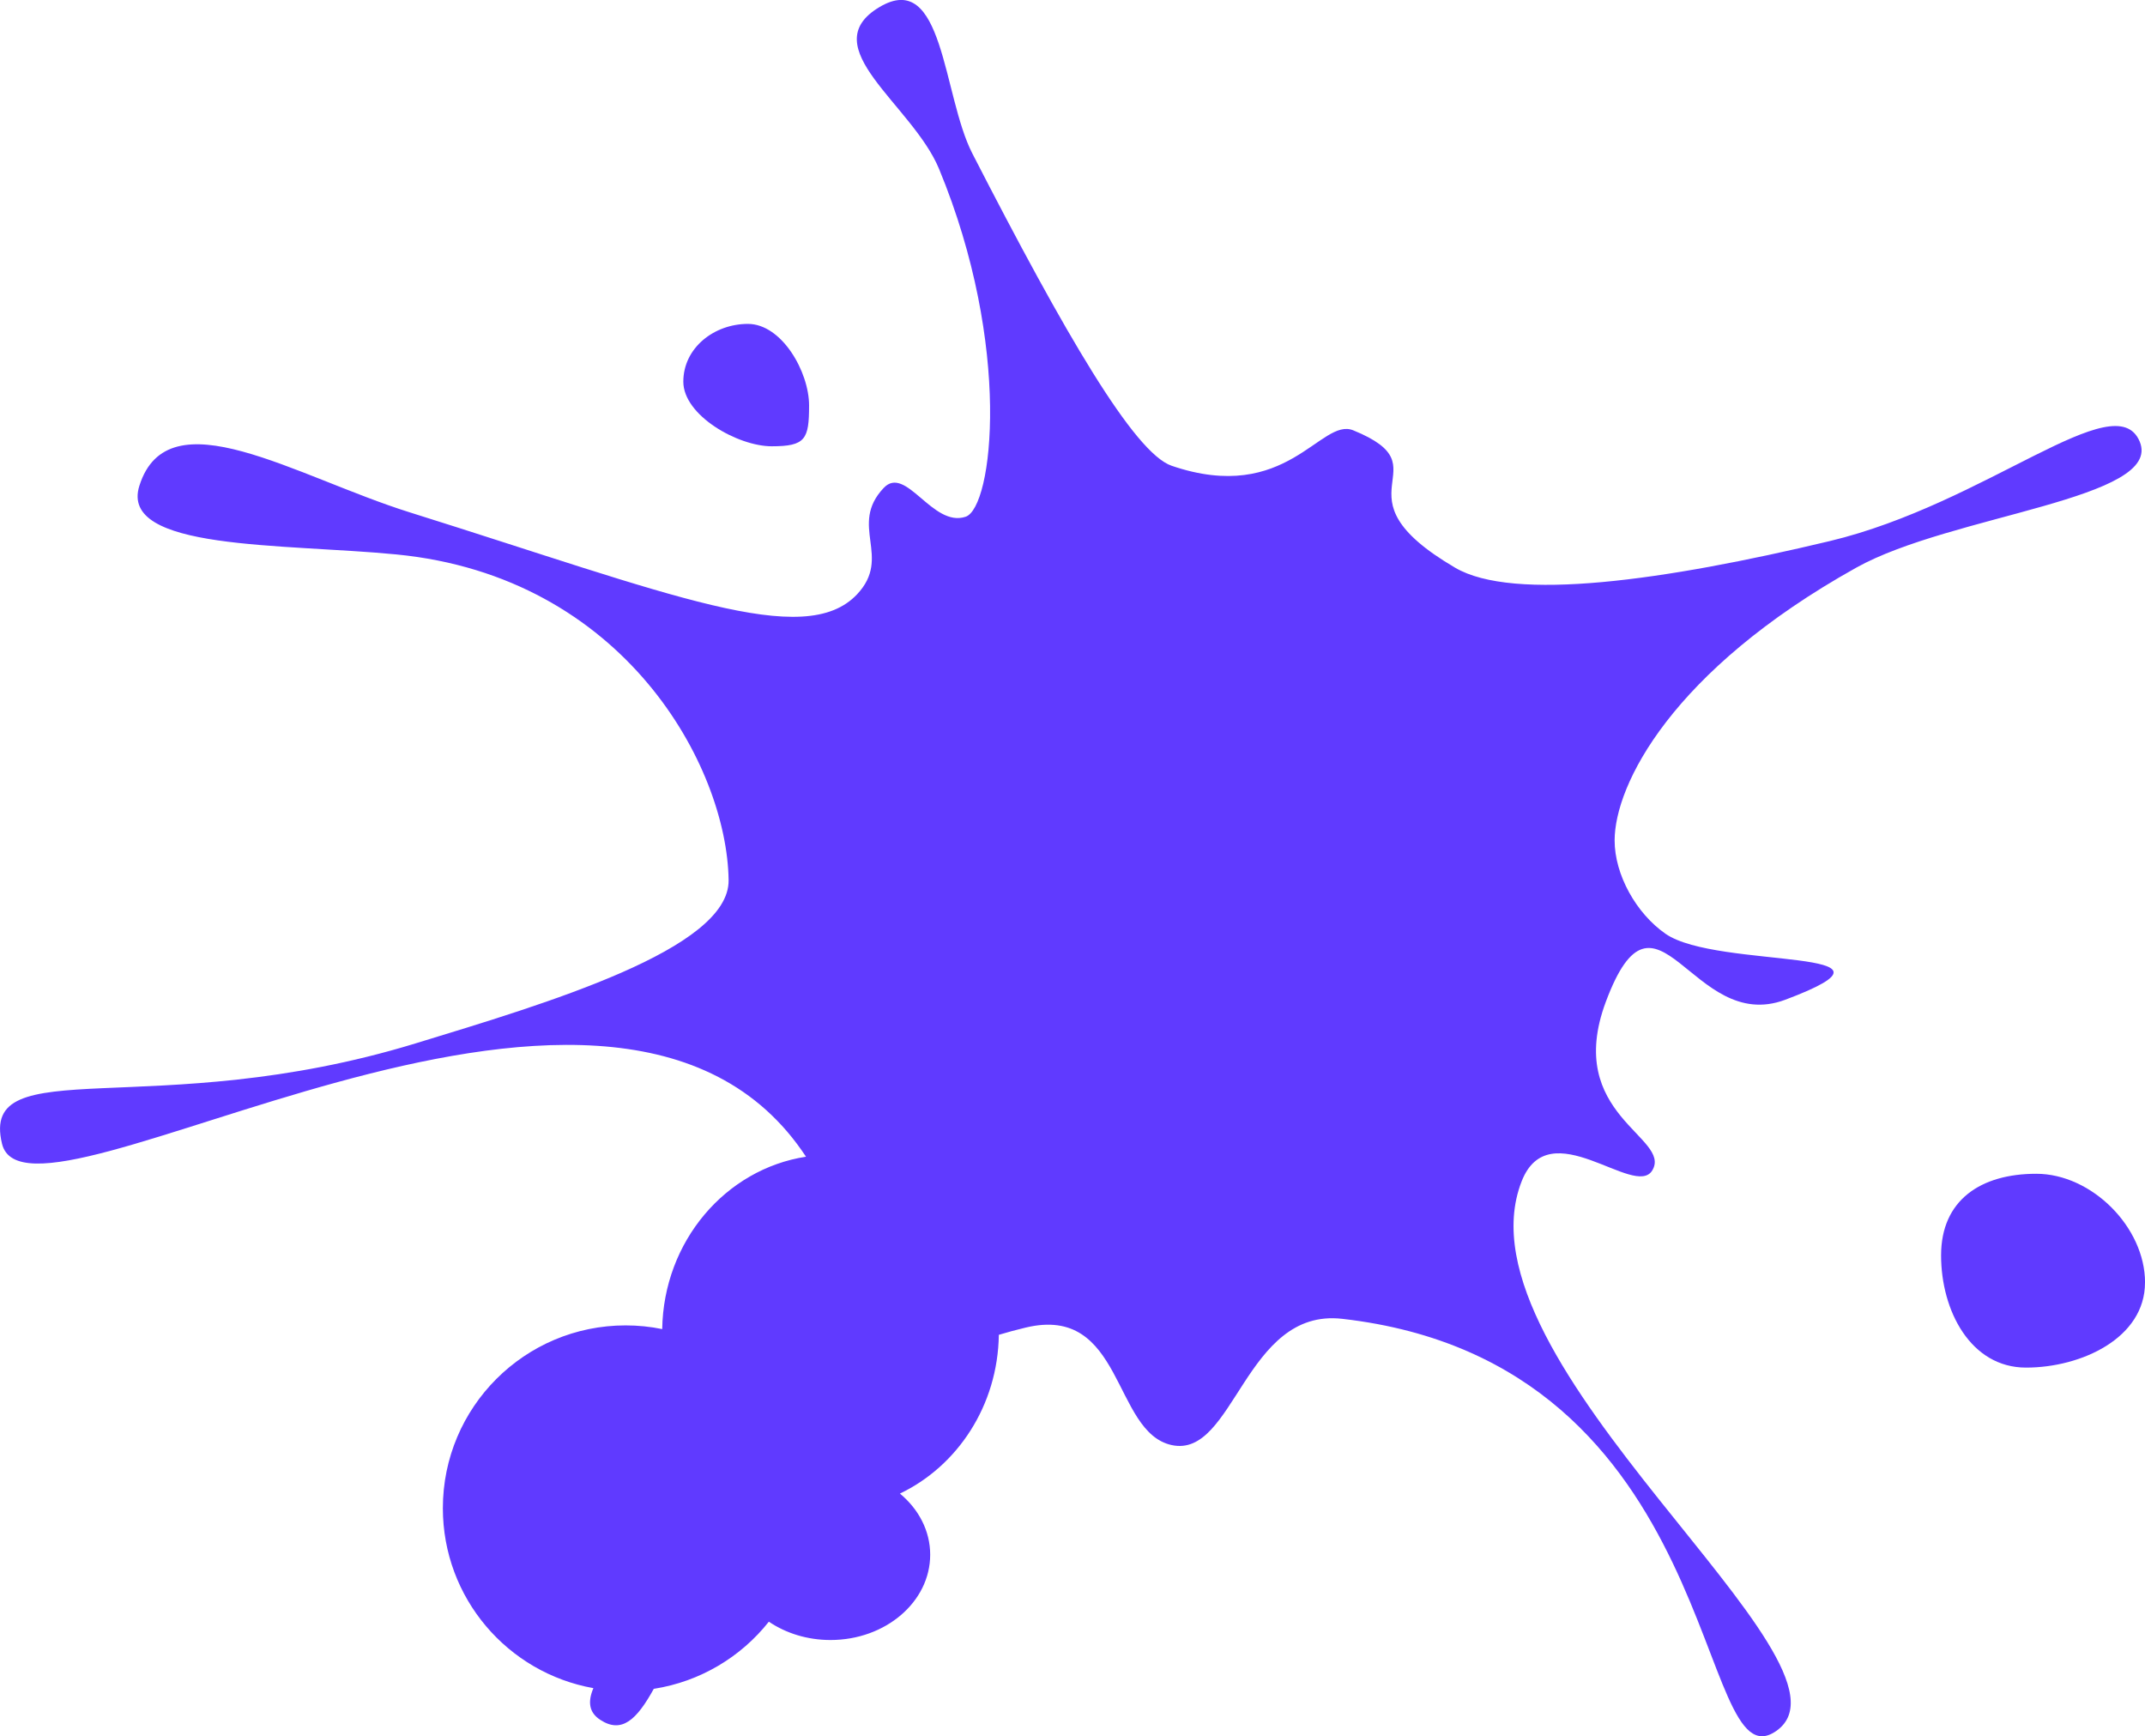 <?xml version="1.0" encoding="UTF-8"?><svg id="splat2" xmlns="http://www.w3.org/2000/svg" viewBox="0 0 460 372.29"><defs><style>.cls-1{fill:#603aff;}</style></defs><path class="cls-1" d="M398.04,121.74c-39.61,22.1-51.75,46.59-51.78,58.43-.02,7.38,4.64,15.7,10.93,20.06,11.1,7.7,56.05,2.74,25.65,14.14-20.07,7.52-27.58-28.76-38.48,.47-9.02,24.23,14.25,28.98,9.98,36.11-3.71,6.18-22.12-12.79-28.03,2.38-15.2,38.95,75.32,103.27,54.63,117.81-17.58,12.35-10.68-78.99-93.11-88.36-20.9-2.38-23.1,30.03-36.57,27.07-12.7-2.78-10.26-30.28-31.35-25.18-1.95,.47-3.86,.98-5.71,1.54-.21,15.15-8.86,28.15-21.21,34.04,4,3.32,6.49,7.97,6.49,13.11,0,10.1-9.57,18.29-21.38,18.29-4.99,0-9.59-1.47-13.22-3.93-5.98,7.56-14.72,12.85-24.68,14.4-3.63,6.58-6.85,9.69-11.5,6.63-2.4-1.57-2.68-3.86-1.45-6.78-18.35-3.27-32.28-19.3-32.28-38.59,0-21.64,17.55-39.19,39.19-39.19,2.69,0,5.31,.27,7.85,.79,.29-18.82,13.59-34.31,30.84-36.96-.3-.45-.61-.9-.93-1.36-42.28-60.33-165.9,21.77-171.49-1.42-4.88-20.21,32.67-4.38,88.66-21.51,27.96-8.55,67.37-20.21,67.16-35.02-.34-24.35-22.33-65.08-71.26-69.83-24.35-2.37-59.53-.78-55.1-14.73,6.17-19.48,33.47-1.98,57.95,5.7,56.05,17.58,84.67,29.56,95.96,17.58,7.6-8.08-1.9-14.73,5.7-22.8,4.77-5.07,10.45,8.55,17.58,6.17,5.82-1.94,10.05-36.54-5.7-74.58-5.7-13.78-27.07-26.13-12.82-34.68,13.86-8.32,13.58,18.95,19.95,31.35,19.84,38.64,34.73,64.24,42.75,66.98,24.76,8.46,31.94-10.45,38.95-7.6,20.18,8.22-5.37,13.51,21.85,29.46,12.51,7.33,44.77,2.78,80.28-5.7,33.69-8.05,61.28-33.73,66.51-21.38,5.23,12.38-40.38,15.68-60.8,27.08Z"/><path class="cls-1" d="M173.51,86.94c0,7.25-.77,8.75-8.02,8.75s-18.95-6.6-18.95-13.85,6.6-12.39,13.85-12.39,13.12,10.25,13.12,17.5Z"/><path class="cls-1" d="M460,275.02c0,11.88-13.64,18.22-25.51,18.22s-18.22-12.18-18.22-24.06,8.53-17.5,20.41-17.5,23.33,11.45,23.33,23.33Z"/></svg>